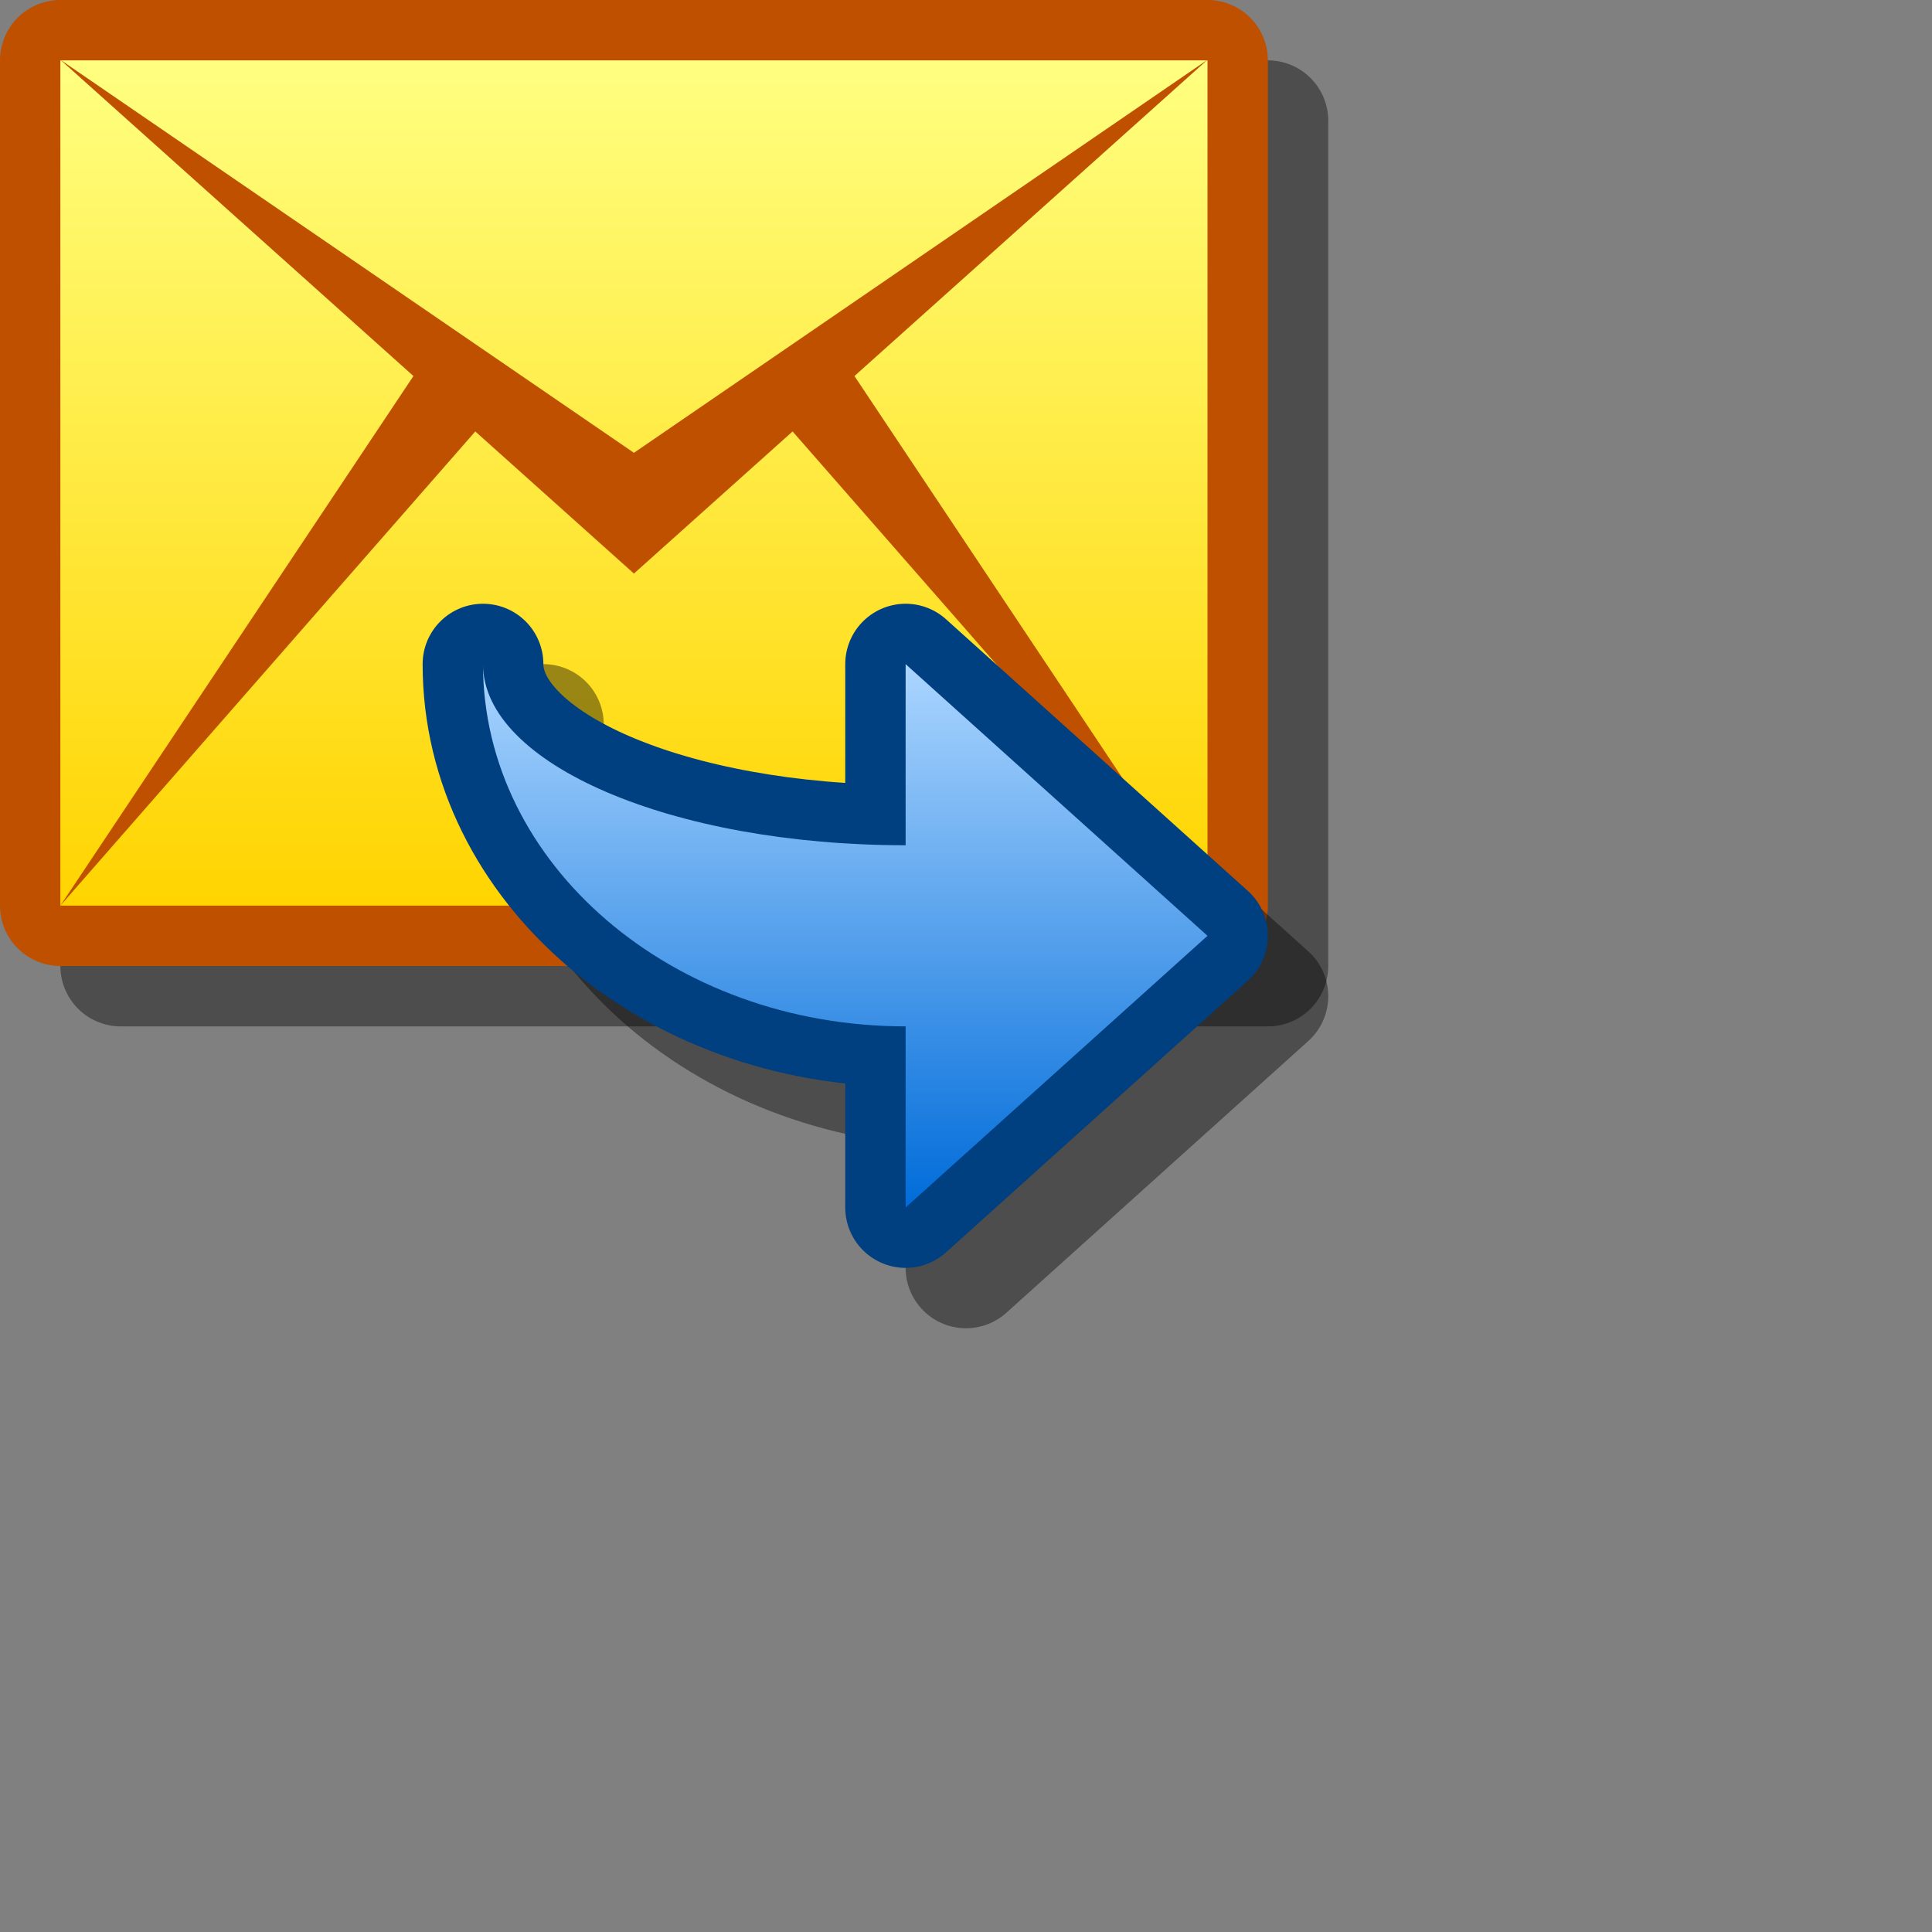 <?xml version="1.0" encoding="UTF-8" standalone="yes"?>
<svg version="1.1" width="64" height="64" color-interpolation="linearRGB"
     xmlns:svg="http://www.w3.org/2000/svg" xmlns="http://www.w3.org/2000/svg">
 <rect width="100%" height="100%" fill="#808080" stroke="none"/>
 <g>
  <path style="fill:none; stroke:#000000; stroke-opacity:0.4; stroke-width:4; stroke-linecap:round; stroke-linejoin:round"
        d="M2 8H40V36H2V8z"
        transform="matrix(1,0,0,1,2,-4)"
  />
  <path style="fill:none; stroke:#bf5000; stroke-width:4; stroke-linecap:round; stroke-linejoin:round"
        d="M2 8H40V36H2V8z"
        transform="matrix(1,0,0,1,0,-6)"
  />
  <linearGradient id="gradient0" gradientUnits="userSpaceOnUse" x1="128" y1="8" x2="128" y2="36">
   <stop offset="0" stop-color="#ffff80"/>
   <stop offset="1" stop-color="#ffd400"/>
  </linearGradient>
  <path style="fill:url(#gradient0)"
        d="M2 8H40V36H2V8z"
        transform="matrix(1,0,0,1,0,-6)"
  />
  <path style="fill:#bf5000"
        d="M40 7.98L21 21L2 7.98L21 25L40 7.98z
           M40 36L28 18L26 20L40 36z
           M16 20L14 18L2 36L16 20z"
        transform="matrix(1,0,0,1,0,-6)"
  />
  <path style="fill:none; stroke:#000000; stroke-opacity:0.4; stroke-width:4; stroke-linecap:round; stroke-linejoin:round"
        d="M30 34V40L40 31L30 22V28C22.26 28 16 25.31 16 22V22C16 28.62 22.26 34 30 34z"
        transform="matrix(1,0,0,1,2,2)"
  />
  <path style="fill:none; stroke:#003f80; stroke-width:4; stroke-linecap:round; stroke-linejoin:round"
        d="M30 34V40L40 31L30 22V28C22.26 28 16 25.31 16 22V22C16 28.62 22.26 34 30 34z"
  />
  <linearGradient id="gradient1" gradientUnits="userSpaceOnUse" x1="128" y1="22" x2="128" y2="40">
   <stop offset="0" stop-color="#abd5ff"/>
   <stop offset="1" stop-color="#006cd9"/>
  </linearGradient>
  <path style="fill:url(#gradient1)"
        d="M30 34V40L40 31L30 22V28C22.26 28 16 25.31 16 22V22C16 28.62 22.26 34 30 34z"
  />
 </g>
</svg>
